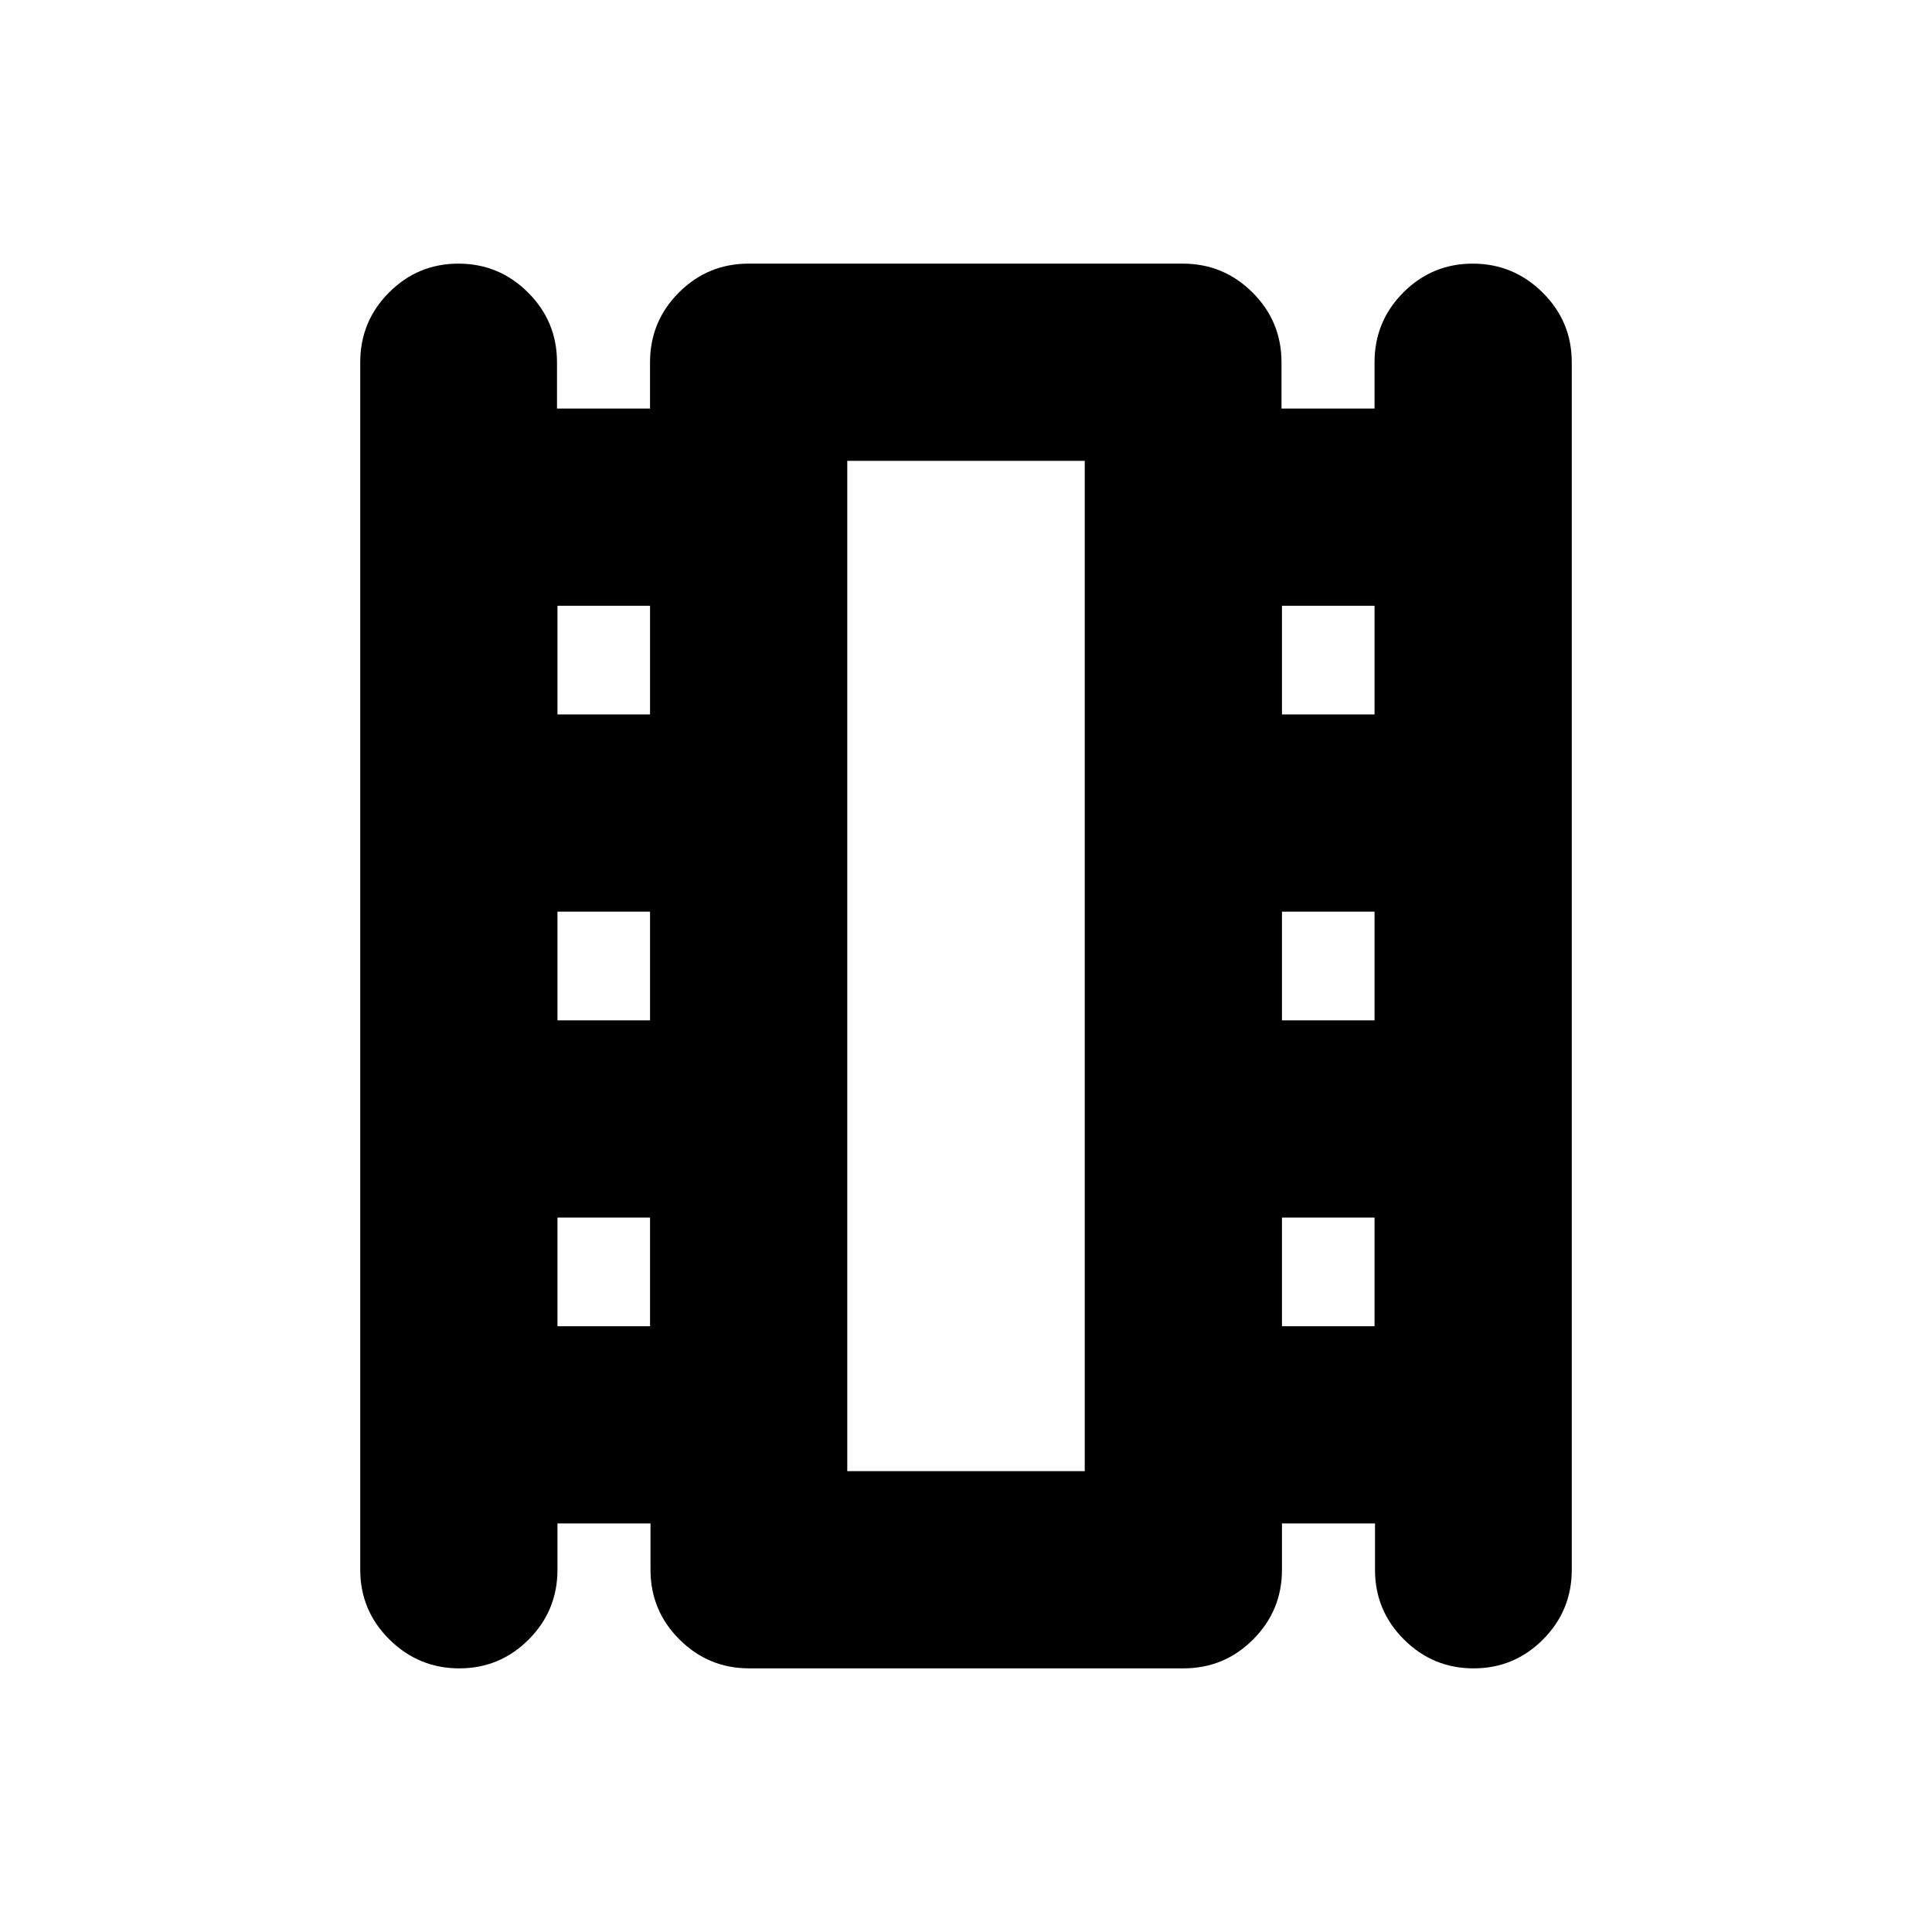 <svg xmlns="http://www.w3.org/2000/svg" height="20" viewBox="0 -960 960 960" width="20"><path d="M277-203v23q0 20.3-14.29 34.65Q248.42-131 228.21-131t-34.71-14.35Q179-159.7 179-180v-600q0-20.3 14.29-34.65Q207.58-829 227.79-829t34.59 14.35q14.39 14.35 14.39 34.65v23H323v-23q0-20.3 14.34-34.65Q351.68-829 371.96-829h215.76q20.28 0 34.66 14.35 14.39 14.35 14.39 34.65v23H683v-23q0-20.3 14.29-34.65Q711.58-829 731.79-829t34.71 14.35Q781-800.3 781-780v600q0 20.3-14.29 34.65Q752.42-131 732.21-131t-34.59-14.35Q683.23-159.7 683.23-180v-23H637v23q0 20.3-14.34 34.65Q608.32-131 588.04-131H372.28q-20.28 0-34.66-14.35-14.39-14.35-14.39-34.65v-23H277Zm0-98h46v-54h-46v54Zm0-152h46v-54h-46v54Zm0-152h46v-54h-46v54Zm360 304h46v-54h-46v54Zm0-152h46v-54h-46v54Zm0-152h46v-54h-46v54ZM421-229h118v-502H421v502Zm0-502h118-118Z"/></svg>